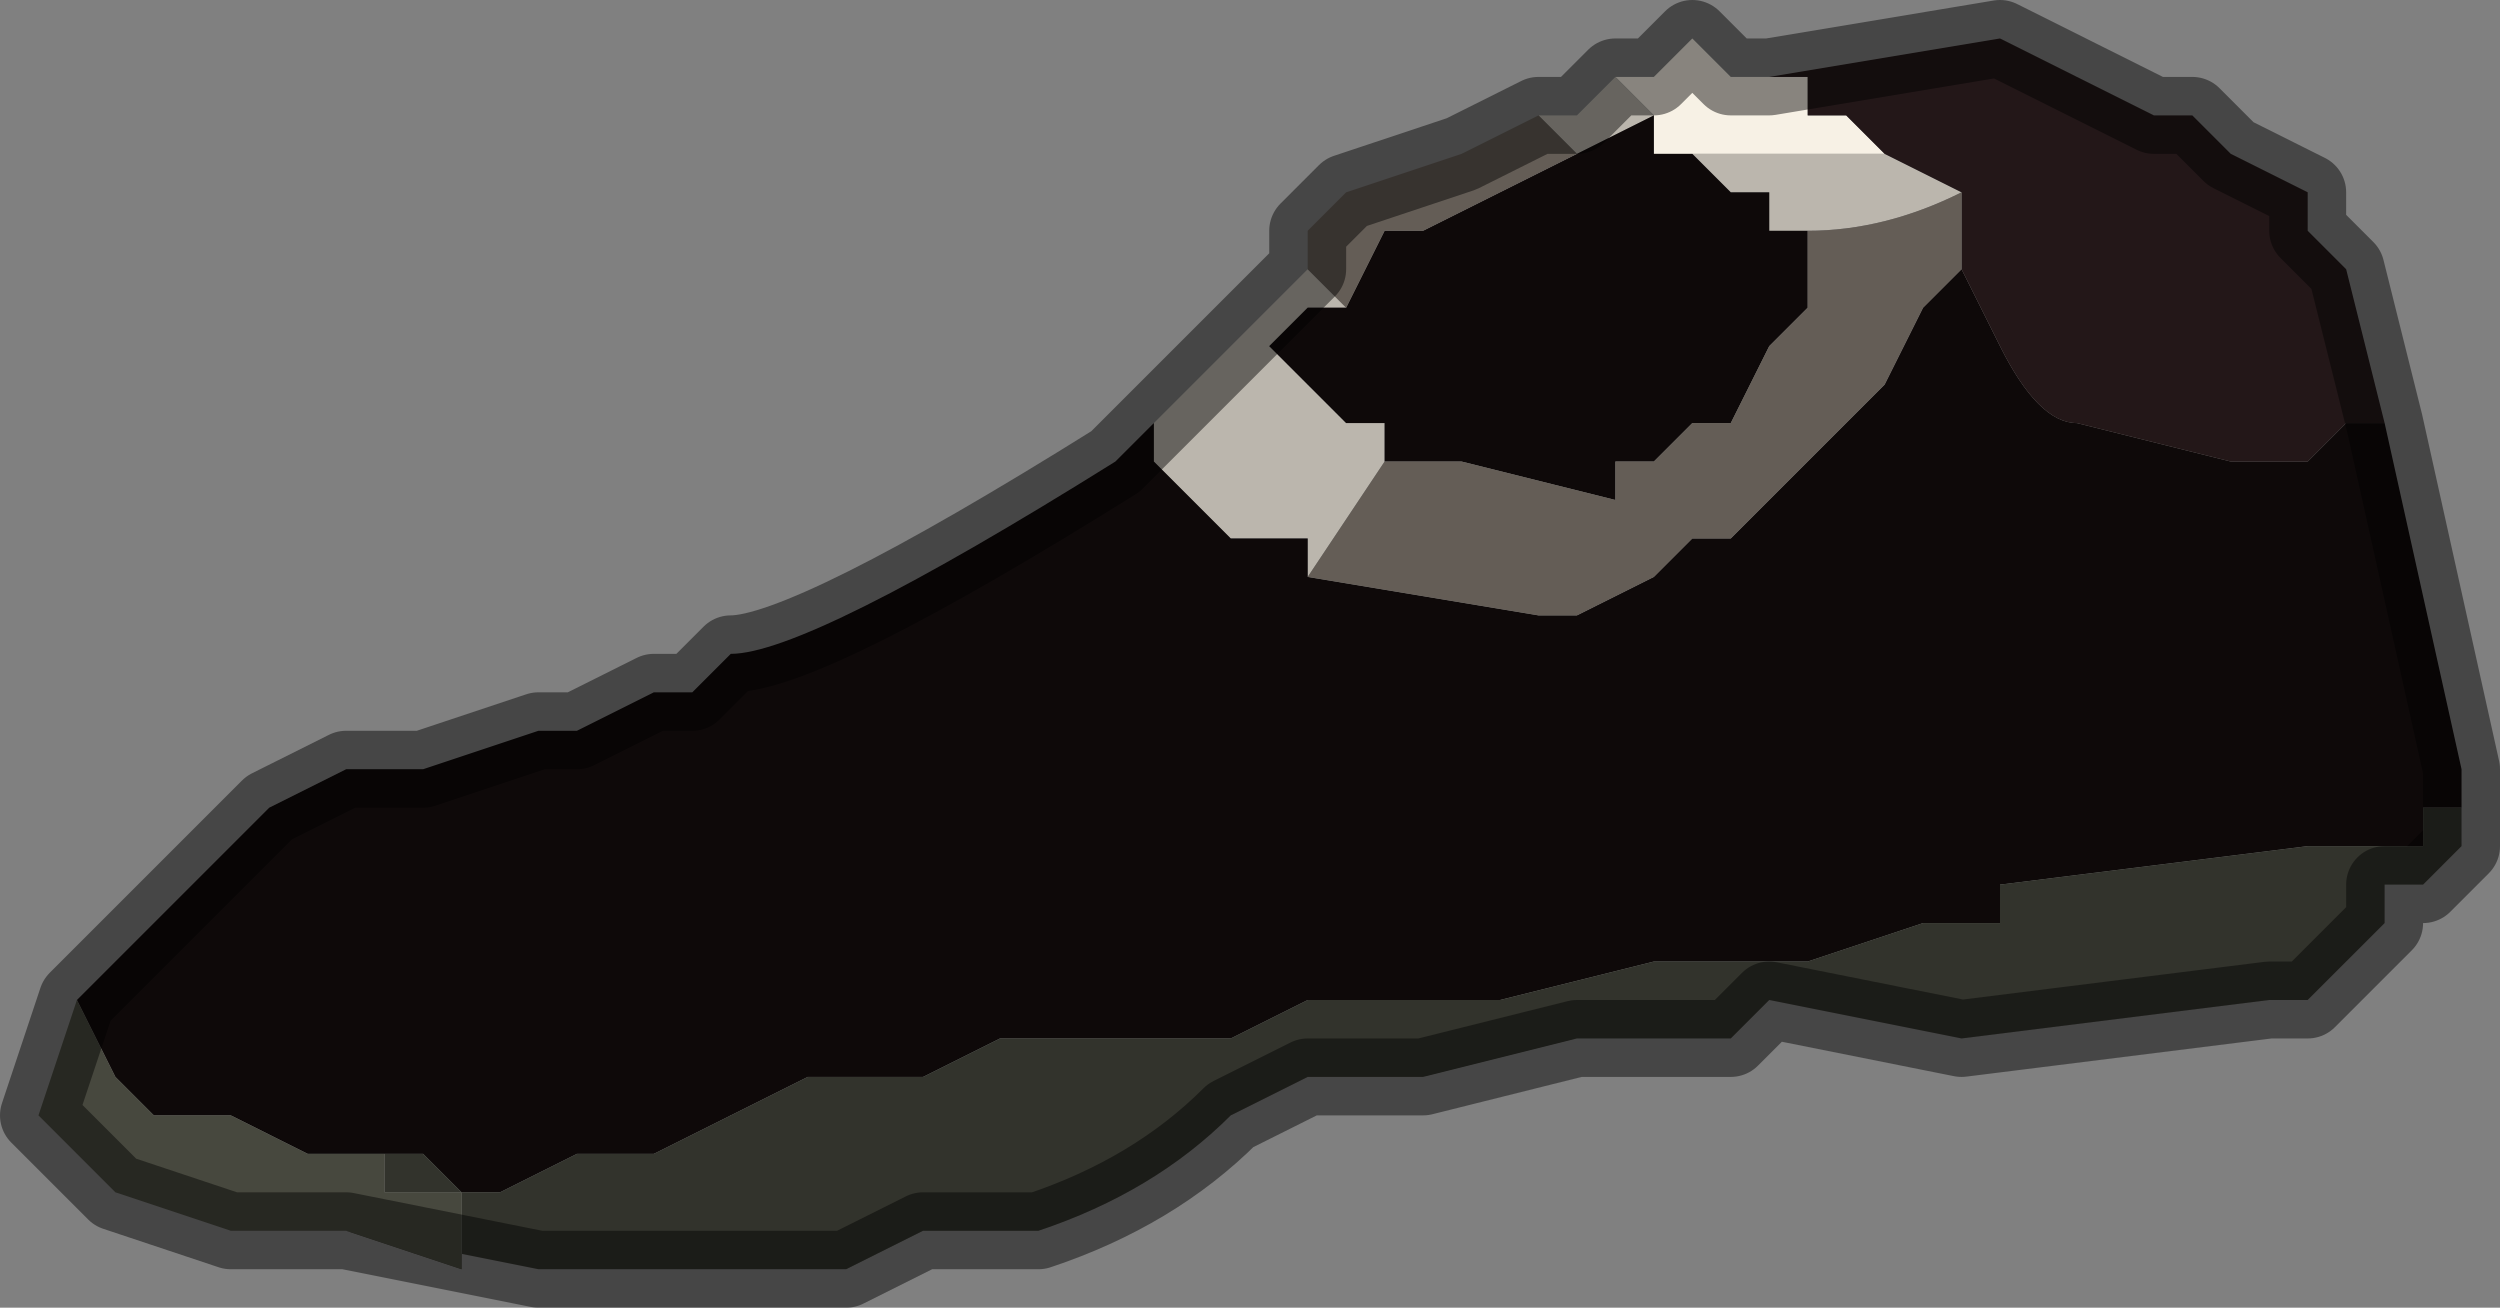 <?xml version="1.0" encoding="UTF-8" standalone="no"?>
<svg xmlns:xlink="http://www.w3.org/1999/xlink" height="1.7px" width="3.25px" xmlns="http://www.w3.org/2000/svg">
  <rect width="100%" height="100%" fill="#808080" stroke="none"/>
  <g transform="matrix(1.0, 0.0, 0.0, 1.0, 1.5, 0.9)">
    <path d="M0.6 -0.8 L0.6 -0.8 0.65 -0.8 0.7 -0.85 0.75 -0.8 0.8 -0.8 0.8 -0.8 0.85 -0.8 0.85 -0.75 0.9 -0.75 0.95 -0.7 0.7 -0.7 0.65 -0.7 0.65 -0.75 0.6 -0.8" fill="#f7f1e5" fill-rule="evenodd" stroke="none"/>
    <path d="M0.6 -0.8 L0.65 -0.75 0.65 -0.7 0.7 -0.7 0.95 -0.7 0.95 -0.7 1.05 -0.65 Q0.95 -0.6 0.85 -0.6 L0.85 -0.6 0.8 -0.6 0.8 -0.65 0.75 -0.65 0.7 -0.7 0.7 -0.7 0.65 -0.7 0.65 -0.75 0.55 -0.7 0.55 -0.7 0.5 -0.75 0.55 -0.75 0.6 -0.8 M0.05 -0.4 L0.05 -0.4 0.15 -0.5 0.2 -0.55 0.2 -0.55 0.25 -0.5 0.2 -0.5 0.15 -0.45 0.15 -0.45 0.2 -0.4 0.25 -0.35 0.3 -0.35 0.3 -0.3 0.3 -0.3 0.2 -0.15 0.2 -0.2 0.15 -0.2 0.1 -0.2 0.05 -0.25 0.05 -0.25 0.0 -0.3 0.0 -0.35 0.05 -0.4" fill="#bbb6ad" fill-rule="evenodd" stroke="none"/>
    <path d="M1.6 -0.35 L1.6 -0.35 1.7 0.1 1.7 0.15 1.65 0.15 1.65 0.2 1.5 0.2 1.1 0.25 1.1 0.3 1.0 0.3 0.85 0.35 0.75 0.35 0.65 0.35 0.45 0.4 0.2 0.4 0.1 0.45 -0.1 0.45 -0.2 0.45 -0.3 0.5 -0.35 0.5 -0.45 0.5 -0.55 0.55 -0.65 0.6 -0.75 0.6 -0.85 0.65 -0.9 0.65 -0.95 0.6 -1.0 0.6 -1.05 0.6 -1.1 0.6 -1.2 0.55 -1.3 0.55 -1.35 0.5 -1.4 0.4 -1.4 0.4 -1.35 0.35 -1.3 0.3 -1.15 0.15 -1.05 0.1 -1.0 0.1 -0.95 0.1 -0.95 0.1 -0.8 0.05 -0.75 0.05 -0.65 0.0 -0.6 0.0 -0.55 -0.05 -0.55 -0.05 Q-0.45 -0.05 -0.05 -0.3 L0.05 -0.4 0.0 -0.35 0.0 -0.3 0.05 -0.25 0.05 -0.25 0.1 -0.2 0.15 -0.2 0.2 -0.2 0.2 -0.15 0.5 -0.1 0.55 -0.1 0.65 -0.15 0.7 -0.2 0.7 -0.2 0.75 -0.2 0.8 -0.25 0.85 -0.3 0.9 -0.35 0.95 -0.4 1.0 -0.5 1.05 -0.55 1.1 -0.45 Q1.15 -0.35 1.2 -0.35 L1.4 -0.3 1.5 -0.3 1.55 -0.35 1.6 -0.35 M0.55 -0.7 L0.55 -0.7 0.65 -0.75 0.65 -0.7 0.7 -0.7 0.7 -0.7 0.75 -0.65 0.8 -0.65 0.8 -0.6 0.85 -0.6 0.85 -0.6 0.85 -0.55 0.85 -0.5 0.8 -0.45 0.75 -0.35 0.7 -0.35 0.65 -0.3 0.65 -0.3 0.6 -0.3 0.6 -0.25 0.4 -0.3 0.3 -0.3 0.3 -0.3 0.3 -0.35 0.25 -0.35 0.2 -0.4 0.15 -0.45 0.15 -0.45 0.2 -0.5 0.25 -0.5 0.3 -0.6 0.35 -0.6 0.55 -0.7" fill="#0e0909" fill-rule="evenodd" stroke="none"/>
    <path d="M0.95 -0.7 L0.9 -0.75 0.85 -0.75 0.85 -0.8 0.8 -0.8 1.1 -0.85 1.3 -0.75 1.35 -0.75 1.4 -0.7 1.4 -0.7 1.5 -0.65 1.5 -0.6 1.55 -0.55 1.6 -0.35 1.55 -0.35 1.5 -0.3 1.4 -0.3 1.2 -0.35 Q1.15 -0.35 1.1 -0.45 L1.05 -0.55 1.05 -0.6 1.05 -0.65 0.95 -0.7 0.95 -0.7" fill="#231718" fill-rule="evenodd" stroke="none"/>
    <path d="M0.2 -0.55 L0.2 -0.6 0.25 -0.65 0.4 -0.7 0.5 -0.75 0.55 -0.7 0.35 -0.6 0.3 -0.6 0.25 -0.5 0.2 -0.55 M0.85 -0.6 Q0.95 -0.6 1.05 -0.65 L1.05 -0.6 1.05 -0.55 1.0 -0.5 0.95 -0.4 0.9 -0.35 0.85 -0.3 0.8 -0.25 0.75 -0.2 0.7 -0.2 0.7 -0.2 0.65 -0.15 0.55 -0.1 0.5 -0.1 0.2 -0.15 0.3 -0.3 0.3 -0.3 0.3 -0.3 0.4 -0.3 0.6 -0.25 0.6 -0.3 0.65 -0.3 0.65 -0.3 0.7 -0.35 0.75 -0.35 0.8 -0.45 0.85 -0.5 0.85 -0.55 0.85 -0.6" fill="#645d56" fill-rule="evenodd" stroke="none"/>
    <path d="M1.7 0.15 L1.7 0.2 1.65 0.25 1.6 0.25 1.6 0.3 1.5 0.4 1.45 0.4 1.05 0.45 0.8 0.4 0.75 0.45 0.65 0.45 0.6 0.45 0.55 0.45 0.35 0.5 0.2 0.5 0.1 0.55 Q0.0 0.65 -0.15 0.7 L-0.2 0.7 -0.2 0.7 -0.25 0.7 -0.3 0.7 -0.4 0.75 -0.55 0.75 -0.8 0.75 -1.05 0.7 -0.9 0.75 -0.9 0.65 -0.9 0.65 -1.0 0.65 -1.0 0.6 -0.95 0.6 -0.9 0.65 -0.85 0.65 -0.75 0.6 -0.65 0.6 -0.55 0.55 -0.45 0.5 -0.35 0.5 -0.3 0.5 -0.2 0.45 -0.1 0.45 0.1 0.45 0.2 0.4 0.45 0.4 0.65 0.35 0.75 0.35 0.85 0.35 1.0 0.3 1.1 0.3 1.1 0.25 1.5 0.2 1.65 0.2 1.65 0.15 1.7 0.15 M-1.05 0.6 L-1.0 0.6 -1.05 0.6" fill="#32332c" fill-rule="evenodd" stroke="none"/>
    <path d="M0.75 0.45 L0.7 0.45 0.65 0.45 0.75 0.45 M-1.05 0.6 L-1.0 0.6 -1.05 0.6 -1.1 0.6 -1.05 0.6" fill="#645847" fill-rule="evenodd" stroke="none"/>
    <path d="M-1.05 0.7 L-1.05 0.7 -1.2 0.7 -1.35 0.65 -1.45 0.55 -1.4 0.4 -1.35 0.5 -1.3 0.55 -1.2 0.55 -1.1 0.6 -1.05 0.6 -1.0 0.6 -1.0 0.65 -0.9 0.65 -0.9 0.65 -0.9 0.75 -1.05 0.7" fill="#47483e" fill-rule="evenodd" stroke="none"/>
    <path d="M0.8 -0.8 L0.8 -0.8 0.75 -0.8 0.7 -0.85 0.65 -0.8 0.6 -0.8 0.6 -0.8 0.55 -0.75 0.5 -0.75 0.4 -0.7 0.25 -0.65 0.2 -0.6 0.2 -0.55 0.2 -0.55 0.15 -0.5 0.05 -0.4 0.05 -0.4 -0.05 -0.3 Q-0.45 -0.05 -0.55 -0.05 L-0.55 -0.05 -0.6 0.0 -0.65 0.0 -0.75 0.05 -0.8 0.05 -0.95 0.1 -0.95 0.1 -1.0 0.1 -1.05 0.1 -1.15 0.15 -1.3 0.3 -1.35 0.35 -1.4 0.4 -1.4 0.4 -1.45 0.55 -1.35 0.65 -1.2 0.7 -1.05 0.7 -1.05 0.7 -0.8 0.75 -0.55 0.75 -0.4 0.75 -0.3 0.7 -0.25 0.7 -0.2 0.7 -0.2 0.7 -0.15 0.7 Q0.0 0.65 0.1 0.55 L0.2 0.5 0.35 0.5 0.55 0.45 0.6 0.45 0.65 0.45 0.7 0.45 0.75 0.45 0.8 0.4 1.05 0.45 1.45 0.4 1.5 0.4 1.6 0.3 1.6 0.25 1.65 0.25 1.7 0.2 1.7 0.15 1.7 0.1 1.6 -0.35 1.6 -0.35 1.55 -0.55 1.5 -0.6 1.5 -0.65 1.4 -0.7 1.4 -0.7 1.35 -0.75 1.3 -0.75 1.1 -0.85 0.8 -0.8 Z" fill="none" stroke="#000000" stroke-linecap="round" stroke-linejoin="round" stroke-opacity="0.451" stroke-width="0.1"/>
  </g>
</svg>
